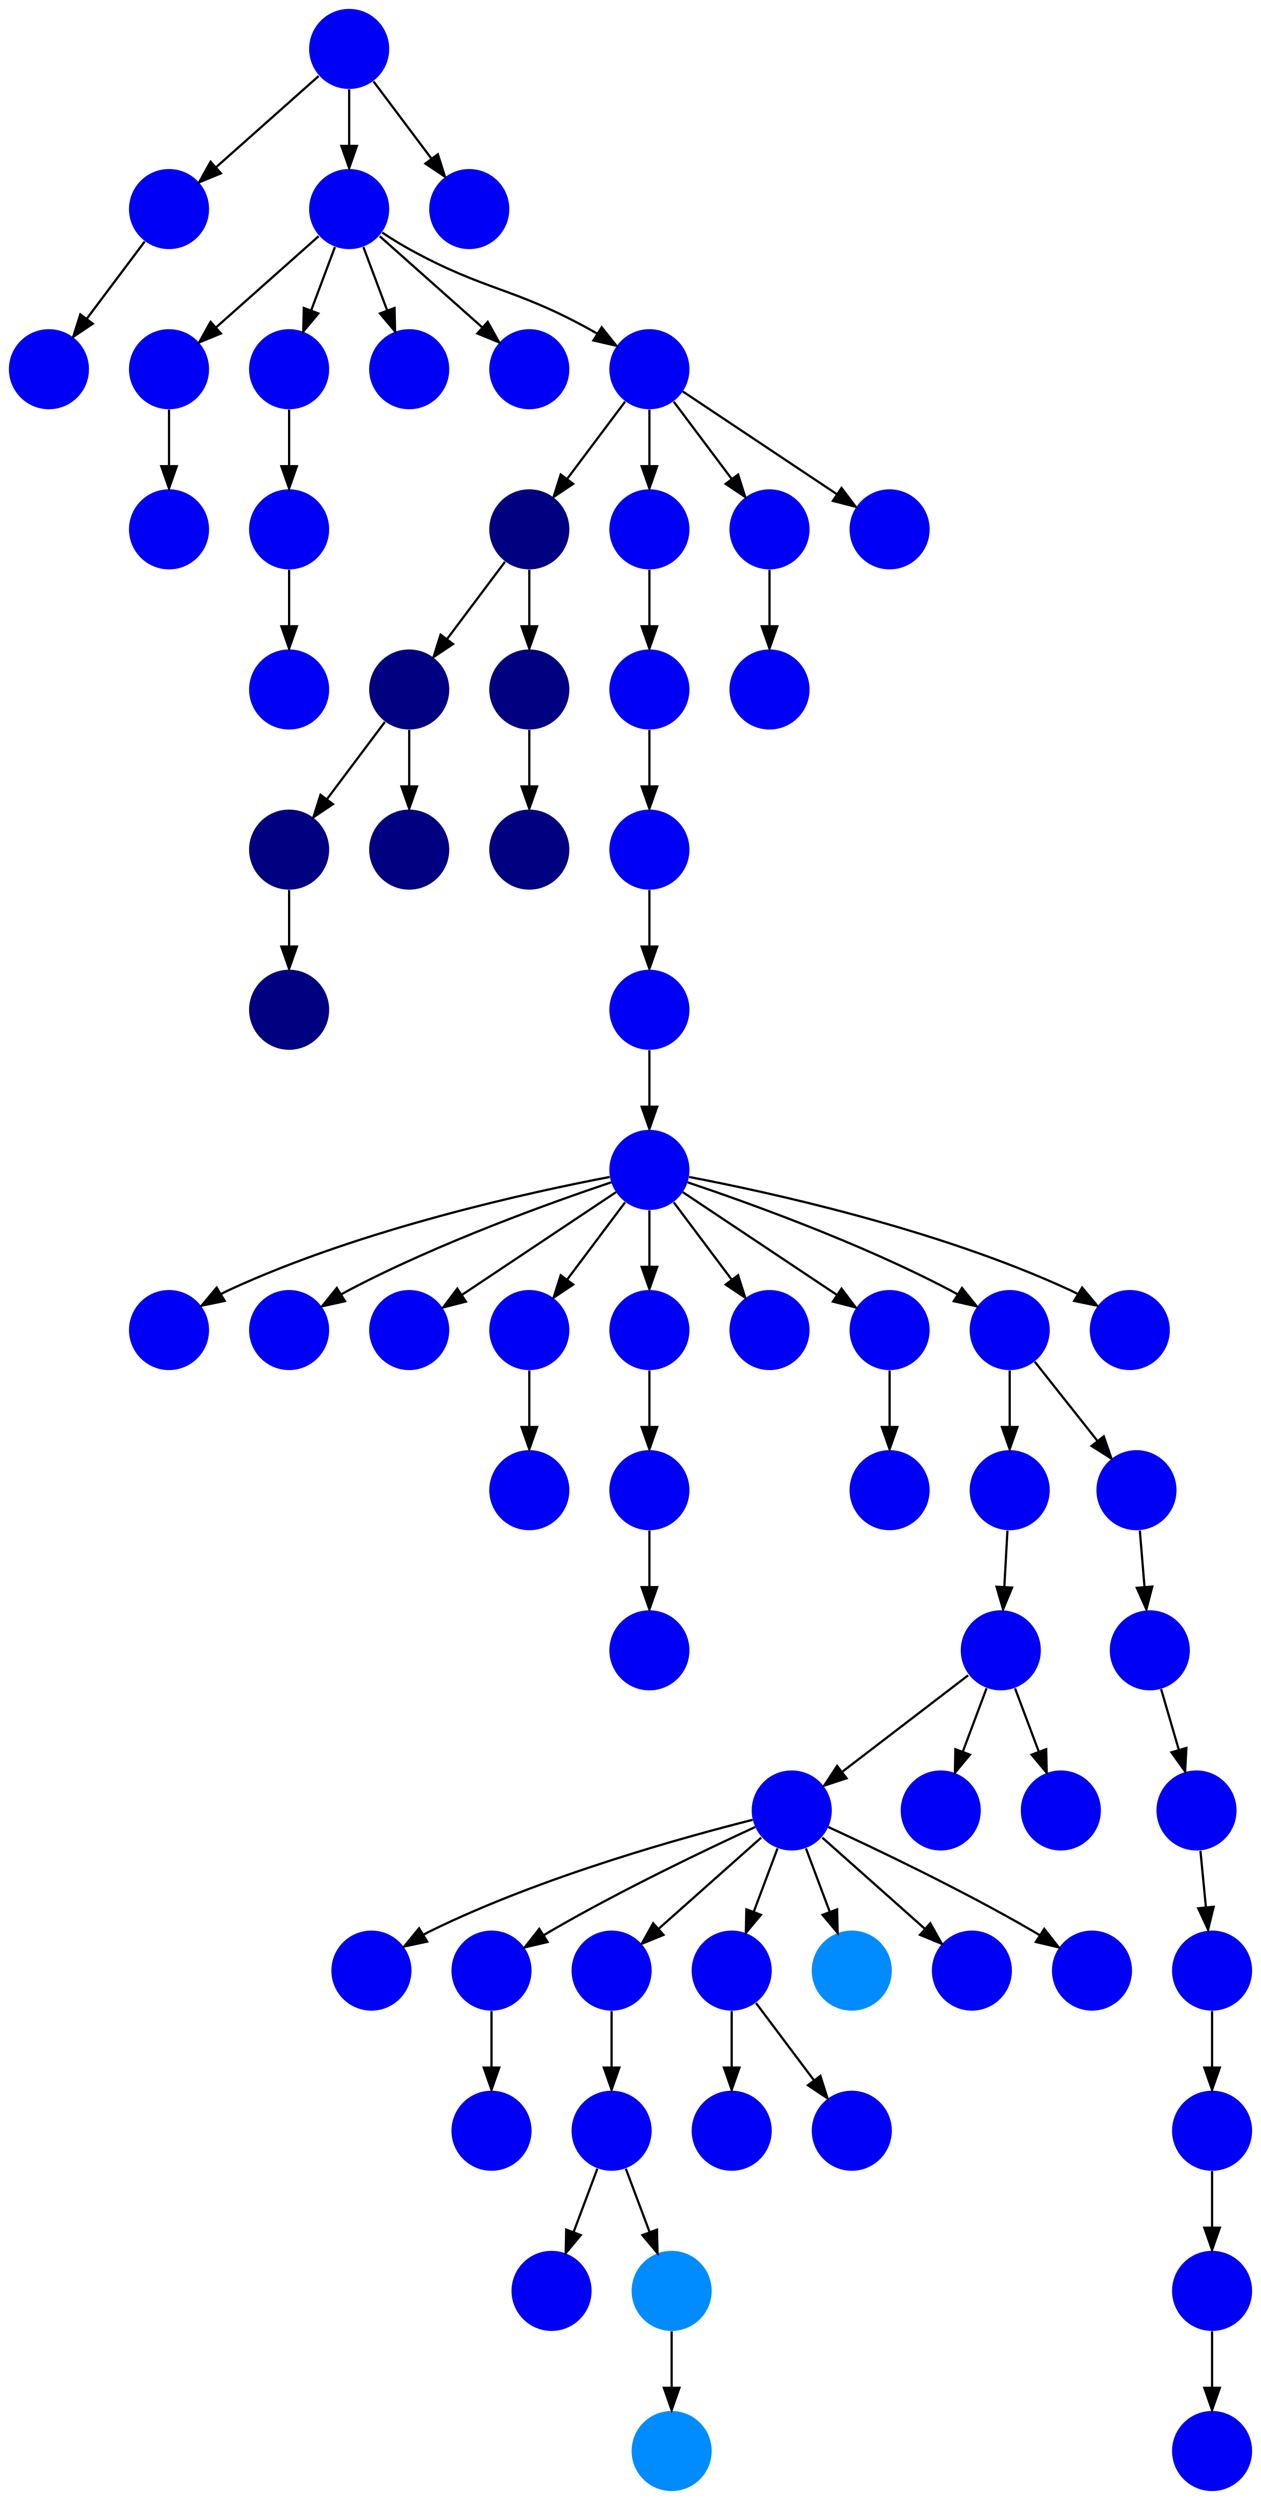 <?xml version="1.0" encoding="UTF-8" standalone="no"?>
<!DOCTYPE svg PUBLIC "-//W3C//DTD SVG 1.1//EN"
 "http://www.w3.org/Graphics/SVG/1.1/DTD/svg11.dtd">
<!-- Generated by graphviz version 2.40.1 (20161225.0304)
 -->
<!-- Title: %3 Pages: 1 -->
<svg width="567pt" height="1124pt"
 viewBox="0.00 0.00 567.00 1124.00" xmlns="http://www.w3.org/2000/svg" xmlns:xlink="http://www.w3.org/1999/xlink">
<g id="graph0" class="graph" transform="scale(1 1) rotate(0) translate(4 1120)">
<title>%3</title>
<polygon fill="#ffffff" stroke="transparent" points="-4,4 -4,-1120 563,-1120 563,4 -4,4"/>
<!-- 0 -->
<g id="node1" class="node">
<title>0</title>
<g id="a_node1"><a xlink:title="D">
<ellipse fill="#0000f6" stroke="#000000" stroke-width="0" cx="288" cy="-594" rx="18" ry="18"/>
</a>
</g>
</g>
<!-- 2 -->
<g id="node3" class="node">
<title>2</title>
<g id="a_node3"><a xlink:title="D">
<ellipse fill="#0000f6" stroke="#000000" stroke-width="0" cx="72" cy="-522" rx="18" ry="18"/>
</a>
</g>
</g>
<!-- 0&#45;&gt;2 -->
<g id="edge55" class="edge">
<title>0&#45;&gt;2</title>
<path fill="none" stroke="#000000" d="M270.156,-590.821C235.846,-584.298 158.78,-567.645 99,-540 97.821,-539.455 96.635,-538.861 95.453,-538.234"/>
<polygon fill="#000000" stroke="#000000" points="97.029,-535.097 86.653,-532.955 93.428,-541.101 97.029,-535.097"/>
</g>
<!-- 4 -->
<g id="node5" class="node">
<title>4</title>
<g id="a_node5"><a xlink:title="D">
<ellipse fill="#0000f6" stroke="#000000" stroke-width="0" cx="126" cy="-522" rx="18" ry="18"/>
</a>
</g>
</g>
<!-- 0&#45;&gt;4 -->
<g id="edge31" class="edge">
<title>0&#45;&gt;4</title>
<path fill="none" stroke="#000000" d="M270.873,-588.434C244.74,-579.659 193.66,-561.388 153,-540 151.85,-539.395 150.688,-538.753 149.526,-538.086"/>
<polygon fill="#000000" stroke="#000000" points="151.139,-534.967 140.798,-532.662 147.444,-540.913 151.139,-534.967"/>
</g>
<!-- 5 -->
<g id="node6" class="node">
<title>5</title>
<g id="a_node6"><a xlink:title="D">
<ellipse fill="#0000f6" stroke="#000000" stroke-width="0" cx="180" cy="-522" rx="18" ry="18"/>
</a>
</g>
</g>
<!-- 0&#45;&gt;5 -->
<g id="edge45" class="edge">
<title>0&#45;&gt;5</title>
<path fill="none" stroke="#000000" d="M272.983,-583.989C255.03,-572.02 224.768,-551.845 203.66,-537.774"/>
<polygon fill="#000000" stroke="#000000" points="205.5,-534.793 195.238,-532.158 201.617,-540.618 205.5,-534.793"/>
</g>
<!-- 7 -->
<g id="node8" class="node">
<title>7</title>
<g id="a_node8"><a xlink:title="D">
<ellipse fill="#0000f6" stroke="#000000" stroke-width="0" cx="234" cy="-522" rx="18" ry="18"/>
</a>
</g>
</g>
<!-- 0&#45;&gt;7 -->
<g id="edge9" class="edge">
<title>0&#45;&gt;7</title>
<path fill="none" stroke="#000000" d="M277.072,-579.43C269.607,-569.475 259.563,-556.084 251.053,-544.737"/>
<polygon fill="#000000" stroke="#000000" points="253.712,-542.449 244.911,-536.549 248.112,-546.649 253.712,-542.449"/>
</g>
<!-- 8 -->
<g id="node9" class="node">
<title>8</title>
<g id="a_node9"><a xlink:title="D">
<ellipse fill="#0000f6" stroke="#000000" stroke-width="0" cx="288" cy="-522" rx="18" ry="18"/>
</a>
</g>
</g>
<!-- 0&#45;&gt;8 -->
<g id="edge47" class="edge">
<title>0&#45;&gt;8</title>
<path fill="none" stroke="#000000" d="M288,-575.831C288,-568.131 288,-558.974 288,-550.417"/>
<polygon fill="#000000" stroke="#000000" points="291.5,-550.413 288,-540.413 284.5,-550.413 291.5,-550.413"/>
</g>
<!-- 36 -->
<g id="node37" class="node">
<title>36</title>
<g id="a_node37"><a xlink:title="D">
<ellipse fill="#0000f6" stroke="#000000" stroke-width="0" cx="342" cy="-522" rx="18" ry="18"/>
</a>
</g>
</g>
<!-- 0&#45;&gt;36 -->
<g id="edge14" class="edge">
<title>0&#45;&gt;36</title>
<path fill="none" stroke="#000000" d="M298.928,-579.43C306.393,-569.475 316.437,-556.084 324.947,-544.737"/>
<polygon fill="#000000" stroke="#000000" points="327.889,-546.649 331.089,-536.549 322.288,-542.449 327.889,-546.649"/>
</g>
<!-- 38 -->
<g id="node39" class="node">
<title>38</title>
<g id="a_node39"><a xlink:title="D">
<ellipse fill="#0000f6" stroke="#000000" stroke-width="0" cx="396" cy="-522" rx="18" ry="18"/>
</a>
</g>
</g>
<!-- 0&#45;&gt;38 -->
<g id="edge43" class="edge">
<title>0&#45;&gt;38</title>
<path fill="none" stroke="#000000" d="M303.017,-583.989C320.97,-572.02 351.233,-551.845 372.34,-537.774"/>
<polygon fill="#000000" stroke="#000000" points="374.383,-540.618 380.762,-532.158 370.5,-534.793 374.383,-540.618"/>
</g>
<!-- 39 -->
<g id="node40" class="node">
<title>39</title>
<g id="a_node40"><a xlink:title="D">
<ellipse fill="#0000f6" stroke="#000000" stroke-width="0" cx="450" cy="-522" rx="18" ry="18"/>
</a>
</g>
</g>
<!-- 0&#45;&gt;39 -->
<g id="edge54" class="edge">
<title>0&#45;&gt;39</title>
<path fill="none" stroke="#000000" d="M305.127,-588.434C331.26,-579.659 382.34,-561.388 423,-540 424.15,-539.395 425.312,-538.753 426.474,-538.086"/>
<polygon fill="#000000" stroke="#000000" points="428.556,-540.913 435.202,-532.662 424.861,-534.967 428.556,-540.913"/>
</g>
<!-- 59 -->
<g id="node60" class="node">
<title>59</title>
<g id="a_node60"><a xlink:title="D">
<ellipse fill="#0000f6" stroke="#000000" stroke-width="0" cx="504" cy="-522" rx="18" ry="18"/>
</a>
</g>
</g>
<!-- 0&#45;&gt;59 -->
<g id="edge50" class="edge">
<title>0&#45;&gt;59</title>
<path fill="none" stroke="#000000" d="M305.844,-590.821C340.154,-584.298 417.22,-567.645 477,-540 478.179,-539.455 479.365,-538.861 480.547,-538.234"/>
<polygon fill="#000000" stroke="#000000" points="482.572,-541.101 489.347,-532.955 478.971,-535.097 482.572,-541.101"/>
</g>
<!-- 1 -->
<g id="node2" class="node">
<title>1</title>
<g id="a_node2"><a xlink:title="D">
<ellipse fill="#0000f6" stroke="#000000" stroke-width="0" cx="234" cy="-450" rx="18" ry="18"/>
</a>
</g>
</g>
<!-- 3 -->
<g id="node4" class="node">
<title>3</title>
<g id="a_node4"><a xlink:title="D">
<ellipse fill="#0000f6" stroke="#000000" stroke-width="0" cx="288" cy="-810" rx="18" ry="18"/>
</a>
</g>
</g>
<!-- 10 -->
<g id="node11" class="node">
<title>10</title>
<g id="a_node11"><a xlink:title="D">
<ellipse fill="#0000f6" stroke="#000000" stroke-width="0" cx="288" cy="-738" rx="18" ry="18"/>
</a>
</g>
</g>
<!-- 3&#45;&gt;10 -->
<g id="edge24" class="edge">
<title>3&#45;&gt;10</title>
<path fill="none" stroke="#000000" d="M288,-791.831C288,-784.131 288,-774.974 288,-766.417"/>
<polygon fill="#000000" stroke="#000000" points="291.5,-766.413 288,-756.413 284.5,-766.413 291.5,-766.413"/>
</g>
<!-- 6 -->
<g id="node7" class="node">
<title>6</title>
<g id="a_node7"><a xlink:title="D">
<ellipse fill="#0000f6" stroke="#000000" stroke-width="0" cx="288" cy="-666" rx="18" ry="18"/>
</a>
</g>
</g>
<!-- 6&#45;&gt;0 -->
<g id="edge40" class="edge">
<title>6&#45;&gt;0</title>
<path fill="none" stroke="#000000" d="M288,-647.831C288,-640.131 288,-630.974 288,-622.417"/>
<polygon fill="#000000" stroke="#000000" points="291.5,-622.413 288,-612.413 284.5,-622.413 291.5,-622.413"/>
</g>
<!-- 7&#45;&gt;1 -->
<g id="edge37" class="edge">
<title>7&#45;&gt;1</title>
<path fill="none" stroke="#000000" d="M234,-503.831C234,-496.131 234,-486.974 234,-478.417"/>
<polygon fill="#000000" stroke="#000000" points="237.5,-478.413 234,-468.413 230.5,-478.413 237.5,-478.413"/>
</g>
<!-- 9 -->
<g id="node10" class="node">
<title>9</title>
<g id="a_node10"><a xlink:title="D">
<ellipse fill="#0000f6" stroke="#000000" stroke-width="0" cx="288" cy="-450" rx="18" ry="18"/>
</a>
</g>
</g>
<!-- 8&#45;&gt;9 -->
<g id="edge10" class="edge">
<title>8&#45;&gt;9</title>
<path fill="none" stroke="#000000" d="M288,-503.831C288,-496.131 288,-486.974 288,-478.417"/>
<polygon fill="#000000" stroke="#000000" points="291.5,-478.413 288,-468.413 284.5,-478.413 291.5,-478.413"/>
</g>
<!-- 22 -->
<g id="node23" class="node">
<title>22</title>
<g id="a_node23"><a xlink:title="D">
<ellipse fill="#0000f6" stroke="#000000" stroke-width="0" cx="288" cy="-378" rx="18" ry="18"/>
</a>
</g>
</g>
<!-- 9&#45;&gt;22 -->
<g id="edge7" class="edge">
<title>9&#45;&gt;22</title>
<path fill="none" stroke="#000000" d="M288,-431.831C288,-424.131 288,-414.974 288,-406.417"/>
<polygon fill="#000000" stroke="#000000" points="291.5,-406.413 288,-396.413 284.5,-406.413 291.5,-406.413"/>
</g>
<!-- 10&#45;&gt;6 -->
<g id="edge6" class="edge">
<title>10&#45;&gt;6</title>
<path fill="none" stroke="#000000" d="M288,-719.831C288,-712.131 288,-702.974 288,-694.417"/>
<polygon fill="#000000" stroke="#000000" points="291.5,-694.413 288,-684.413 284.5,-694.413 291.5,-694.413"/>
</g>
<!-- 11 -->
<g id="node12" class="node">
<title>11</title>
<g id="a_node12"><a xlink:title="D">
<ellipse fill="#0000f6" stroke="#000000" stroke-width="0" cx="163" cy="-234" rx="18" ry="18"/>
</a>
</g>
</g>
<!-- 12 -->
<g id="node13" class="node">
<title>12</title>
<g id="a_node13"><a xlink:title="D">
<ellipse fill="#0000f6" stroke="#000000" stroke-width="0" cx="352" cy="-306" rx="18" ry="18"/>
</a>
</g>
</g>
<!-- 12&#45;&gt;11 -->
<g id="edge46" class="edge">
<title>12&#45;&gt;11</title>
<path fill="none" stroke="#000000" d="M334.38,-301.777C303.966,-294.131 240.068,-276.487 190,-252 188.833,-251.429 187.657,-250.815 186.483,-250.17"/>
<polygon fill="#000000" stroke="#000000" points="188.074,-247.041 177.713,-244.83 184.434,-253.02 188.074,-247.041"/>
</g>
<!-- 13 -->
<g id="node14" class="node">
<title>13</title>
<g id="a_node14"><a xlink:title="D">
<ellipse fill="#0000f6" stroke="#000000" stroke-width="0" cx="217" cy="-234" rx="18" ry="18"/>
</a>
</g>
</g>
<!-- 12&#45;&gt;13 -->
<g id="edge22" class="edge">
<title>12&#45;&gt;13</title>
<path fill="none" stroke="#000000" d="M335.567,-298.563C314.104,-288.675 275.548,-270.308 244,-252 242.876,-251.348 241.736,-250.667 240.591,-249.968"/>
<polygon fill="#000000" stroke="#000000" points="242.237,-246.867 231.927,-244.429 238.467,-252.764 242.237,-246.867"/>
</g>
<!-- 15 -->
<g id="node16" class="node">
<title>15</title>
<g id="a_node16"><a xlink:title="D">
<ellipse fill="#0000f6" stroke="#000000" stroke-width="0" cx="271" cy="-234" rx="18" ry="18"/>
</a>
</g>
</g>
<!-- 12&#45;&gt;15 -->
<g id="edge18" class="edge">
<title>12&#45;&gt;15</title>
<path fill="none" stroke="#000000" d="M338.26,-293.786C325.616,-282.547 306.674,-265.71 292.11,-252.765"/>
<polygon fill="#000000" stroke="#000000" points="294.337,-250.061 284.538,-246.033 289.687,-255.293 294.337,-250.061"/>
</g>
<!-- 20 -->
<g id="node21" class="node">
<title>20</title>
<g id="a_node21"><a xlink:title="D">
<ellipse fill="#0000f6" stroke="#000000" stroke-width="0" cx="325" cy="-234" rx="18" ry="18"/>
</a>
</g>
</g>
<!-- 12&#45;&gt;20 -->
<g id="edge20" class="edge">
<title>12&#45;&gt;20</title>
<path fill="none" stroke="#000000" d="M345.601,-288.937C342.407,-280.419 338.471,-269.923 334.898,-260.395"/>
<polygon fill="#000000" stroke="#000000" points="338.141,-259.075 331.353,-250.94 331.587,-261.533 338.141,-259.075"/>
</g>
<!-- 48 -->
<g id="node49" class="node">
<title>48</title>
<g id="a_node49"><a xlink:title="G">
<ellipse fill="#008cff" stroke="#000000" stroke-width="0" cx="379" cy="-234" rx="18" ry="18"/>
</a>
</g>
</g>
<!-- 12&#45;&gt;48 -->
<g id="edge28" class="edge">
<title>12&#45;&gt;48</title>
<path fill="none" stroke="#000000" d="M358.399,-288.937C361.593,-280.419 365.529,-269.923 369.102,-260.395"/>
<polygon fill="#000000" stroke="#000000" points="372.413,-261.533 372.647,-250.94 365.859,-259.075 372.413,-261.533"/>
</g>
<!-- 49 -->
<g id="node50" class="node">
<title>49</title>
<g id="a_node50"><a xlink:title="D">
<ellipse fill="#0000f6" stroke="#000000" stroke-width="0" cx="433" cy="-234" rx="18" ry="18"/>
</a>
</g>
</g>
<!-- 12&#45;&gt;49 -->
<g id="edge35" class="edge">
<title>12&#45;&gt;49</title>
<path fill="none" stroke="#000000" d="M365.74,-293.786C378.384,-282.547 397.326,-265.71 411.89,-252.765"/>
<polygon fill="#000000" stroke="#000000" points="414.313,-255.293 419.462,-246.033 409.663,-250.061 414.313,-255.293"/>
</g>
<!-- 50 -->
<g id="node51" class="node">
<title>50</title>
<g id="a_node51"><a xlink:title="D">
<ellipse fill="#0000f6" stroke="#000000" stroke-width="0" cx="487" cy="-234" rx="18" ry="18"/>
</a>
</g>
</g>
<!-- 12&#45;&gt;50 -->
<g id="edge57" class="edge">
<title>12&#45;&gt;50</title>
<path fill="none" stroke="#000000" d="M368.433,-298.563C389.896,-288.675 428.452,-270.308 460,-252 461.124,-251.348 462.264,-250.667 463.409,-249.968"/>
<polygon fill="#000000" stroke="#000000" points="465.533,-252.764 472.074,-244.429 461.763,-246.867 465.533,-252.764"/>
</g>
<!-- 14 -->
<g id="node15" class="node">
<title>14</title>
<g id="a_node15"><a xlink:title="D">
<ellipse fill="#0000f6" stroke="#000000" stroke-width="0" cx="217" cy="-162" rx="18" ry="18"/>
</a>
</g>
</g>
<!-- 13&#45;&gt;14 -->
<g id="edge12" class="edge">
<title>13&#45;&gt;14</title>
<path fill="none" stroke="#000000" d="M217,-215.831C217,-208.131 217,-198.974 217,-190.417"/>
<polygon fill="#000000" stroke="#000000" points="220.5,-190.413 217,-180.413 213.5,-190.413 220.5,-190.413"/>
</g>
<!-- 51 -->
<g id="node52" class="node">
<title>51</title>
<g id="a_node52"><a xlink:title="D">
<ellipse fill="#0000f6" stroke="#000000" stroke-width="0" cx="271" cy="-162" rx="18" ry="18"/>
</a>
</g>
</g>
<!-- 15&#45;&gt;51 -->
<g id="edge62" class="edge">
<title>15&#45;&gt;51</title>
<path fill="none" stroke="#000000" d="M271,-215.831C271,-208.131 271,-198.974 271,-190.417"/>
<polygon fill="#000000" stroke="#000000" points="274.5,-190.413 271,-180.413 267.5,-190.413 274.5,-190.413"/>
</g>
<!-- 16 -->
<g id="node17" class="node">
<title>16</title>
<g id="a_node17"><a xlink:title="D">
<ellipse fill="#0000f6" stroke="#000000" stroke-width="0" cx="325" cy="-162" rx="18" ry="18"/>
</a>
</g>
</g>
<!-- 17 -->
<g id="node18" class="node">
<title>17</title>
<g id="a_node18"><a xlink:title="D">
<ellipse fill="#0000f6" stroke="#000000" stroke-width="0" cx="72" cy="-1026" rx="18" ry="18"/>
</a>
</g>
</g>
<!-- 23 -->
<g id="node24" class="node">
<title>23</title>
<g id="a_node24"><a xlink:title="D">
<ellipse fill="#0000f6" stroke="#000000" stroke-width="0" cx="18" cy="-954" rx="18" ry="18"/>
</a>
</g>
</g>
<!-- 17&#45;&gt;23 -->
<g id="edge5" class="edge">
<title>17&#45;&gt;23</title>
<path fill="none" stroke="#000000" d="M61.072,-1011.43C53.607,-1001.475 43.563,-988.084 35.053,-976.737"/>
<polygon fill="#000000" stroke="#000000" points="37.712,-974.449 28.912,-968.549 32.111,-978.649 37.712,-974.449"/>
</g>
<!-- 18 -->
<g id="node19" class="node">
<title>18</title>
<g id="a_node19"><a xlink:title="D">
<ellipse fill="#0000f6" stroke="#000000" stroke-width="0" cx="379" cy="-162" rx="18" ry="18"/>
</a>
</g>
</g>
<!-- 19 -->
<g id="node20" class="node">
<title>19</title>
<g id="a_node20"><a xlink:title="D">
<ellipse fill="#0000f6" stroke="#000000" stroke-width="0" cx="153" cy="-1098" rx="18" ry="18"/>
</a>
</g>
</g>
<!-- 19&#45;&gt;17 -->
<g id="edge38" class="edge">
<title>19&#45;&gt;17</title>
<path fill="none" stroke="#000000" d="M139.26,-1085.786C126.616,-1074.547 107.674,-1057.71 93.11,-1044.765"/>
<polygon fill="#000000" stroke="#000000" points="95.337,-1042.061 85.538,-1038.033 90.686,-1047.293 95.337,-1042.061"/>
</g>
<!-- 41 -->
<g id="node42" class="node">
<title>41</title>
<g id="a_node42"><a xlink:title="D">
<ellipse fill="#0000f6" stroke="#000000" stroke-width="0" cx="153" cy="-1026" rx="18" ry="18"/>
</a>
</g>
</g>
<!-- 19&#45;&gt;41 -->
<g id="edge2" class="edge">
<title>19&#45;&gt;41</title>
<path fill="none" stroke="#000000" d="M153,-1079.831C153,-1072.131 153,-1062.974 153,-1054.417"/>
<polygon fill="#000000" stroke="#000000" points="156.5,-1054.413 153,-1044.413 149.5,-1054.413 156.5,-1054.413"/>
</g>
<!-- 46 -->
<g id="node47" class="node">
<title>46</title>
<g id="a_node47"><a xlink:title="D">
<ellipse fill="#0000f6" stroke="#000000" stroke-width="0" cx="207" cy="-1026" rx="18" ry="18"/>
</a>
</g>
</g>
<!-- 19&#45;&gt;46 -->
<g id="edge41" class="edge">
<title>19&#45;&gt;46</title>
<path fill="none" stroke="#000000" d="M163.928,-1083.43C171.393,-1073.475 181.437,-1060.084 189.947,-1048.737"/>
<polygon fill="#000000" stroke="#000000" points="192.888,-1050.649 196.089,-1040.549 187.288,-1046.449 192.888,-1050.649"/>
</g>
<!-- 20&#45;&gt;16 -->
<g id="edge66" class="edge">
<title>20&#45;&gt;16</title>
<path fill="none" stroke="#000000" d="M325,-215.831C325,-208.131 325,-198.974 325,-190.417"/>
<polygon fill="#000000" stroke="#000000" points="328.5,-190.413 325,-180.413 321.5,-190.413 328.5,-190.413"/>
</g>
<!-- 20&#45;&gt;18 -->
<g id="edge33" class="edge">
<title>20&#45;&gt;18</title>
<path fill="none" stroke="#000000" d="M335.928,-219.43C343.393,-209.475 353.437,-196.084 361.947,-184.737"/>
<polygon fill="#000000" stroke="#000000" points="364.889,-186.649 368.089,-176.549 359.288,-182.449 364.889,-186.649"/>
</g>
<!-- 21 -->
<g id="node22" class="node">
<title>21</title>
<g id="a_node22"><a xlink:title="D">
<ellipse fill="#0000f6" stroke="#000000" stroke-width="0" cx="244" cy="-90" rx="18" ry="18"/>
</a>
</g>
</g>
<!-- 24 -->
<g id="node25" class="node">
<title>24</title>
<g id="a_node25"><a xlink:title="D">
<ellipse fill="#0000f6" stroke="#000000" stroke-width="0" cx="541" cy="-18" rx="18" ry="18"/>
</a>
</g>
</g>
<!-- 25 -->
<g id="node26" class="node">
<title>25</title>
<g id="a_node26"><a xlink:title="D">
<ellipse fill="#0000f6" stroke="#000000" stroke-width="0" cx="541" cy="-90" rx="18" ry="18"/>
</a>
</g>
</g>
<!-- 25&#45;&gt;24 -->
<g id="edge53" class="edge">
<title>25&#45;&gt;24</title>
<path fill="none" stroke="#000000" d="M541,-71.831C541,-64.131 541,-54.974 541,-46.417"/>
<polygon fill="#000000" stroke="#000000" points="544.5,-46.413 541,-36.413 537.5,-46.413 544.5,-46.413"/>
</g>
<!-- 26 -->
<g id="node27" class="node">
<title>26</title>
<g id="a_node27"><a xlink:title="D">
<ellipse fill="#0000f6" stroke="#000000" stroke-width="0" cx="513" cy="-378" rx="18" ry="18"/>
</a>
</g>
</g>
<!-- 29 -->
<g id="node30" class="node">
<title>29</title>
<g id="a_node30"><a xlink:title="D">
<ellipse fill="#0000f6" stroke="#000000" stroke-width="0" cx="534" cy="-306" rx="18" ry="18"/>
</a>
</g>
</g>
<!-- 26&#45;&gt;29 -->
<g id="edge64" class="edge">
<title>26&#45;&gt;29</title>
<path fill="none" stroke="#000000" d="M518.083,-360.571C520.465,-352.406 523.358,-342.487 526.021,-333.357"/>
<polygon fill="#000000" stroke="#000000" points="529.45,-334.098 528.89,-323.518 522.73,-332.138 529.45,-334.098"/>
</g>
<!-- 27 -->
<g id="node28" class="node">
<title>27</title>
<g id="a_node28"><a xlink:title="D">
<ellipse fill="#0000f6" stroke="#000000" stroke-width="0" cx="541" cy="-162" rx="18" ry="18"/>
</a>
</g>
</g>
<!-- 27&#45;&gt;25 -->
<g id="edge25" class="edge">
<title>27&#45;&gt;25</title>
<path fill="none" stroke="#000000" d="M541,-143.831C541,-136.131 541,-126.974 541,-118.417"/>
<polygon fill="#000000" stroke="#000000" points="544.5,-118.413 541,-108.413 537.5,-118.413 544.5,-118.413"/>
</g>
<!-- 28 -->
<g id="node29" class="node">
<title>28</title>
<g id="a_node29"><a xlink:title="D">
<ellipse fill="#0000f6" stroke="#000000" stroke-width="0" cx="541" cy="-234" rx="18" ry="18"/>
</a>
</g>
</g>
<!-- 28&#45;&gt;27 -->
<g id="edge30" class="edge">
<title>28&#45;&gt;27</title>
<path fill="none" stroke="#000000" d="M541,-215.831C541,-208.131 541,-198.974 541,-190.417"/>
<polygon fill="#000000" stroke="#000000" points="544.5,-190.413 541,-180.413 537.5,-190.413 544.5,-190.413"/>
</g>
<!-- 29&#45;&gt;28 -->
<g id="edge1" class="edge">
<title>29&#45;&gt;28</title>
<path fill="none" stroke="#000000" d="M535.766,-287.831C536.515,-280.131 537.405,-270.974 538.237,-262.417"/>
<polygon fill="#000000" stroke="#000000" points="541.726,-262.705 539.21,-252.413 534.759,-262.028 541.726,-262.705"/>
</g>
<!-- 30 -->
<g id="node31" class="node">
<title>30</title>
<g id="a_node31"><a xlink:title="A">
<ellipse fill="#000080" stroke="#000000" stroke-width="0" cx="126" cy="-738" rx="18" ry="18"/>
</a>
</g>
</g>
<!-- 33 -->
<g id="node34" class="node">
<title>33</title>
<g id="a_node34"><a xlink:title="A">
<ellipse fill="#000080" stroke="#000000" stroke-width="0" cx="126" cy="-666" rx="18" ry="18"/>
</a>
</g>
</g>
<!-- 30&#45;&gt;33 -->
<g id="edge19" class="edge">
<title>30&#45;&gt;33</title>
<path fill="none" stroke="#000000" d="M126,-719.831C126,-712.131 126,-702.974 126,-694.417"/>
<polygon fill="#000000" stroke="#000000" points="129.5,-694.413 126,-684.413 122.5,-694.413 129.5,-694.413"/>
</g>
<!-- 31 -->
<g id="node32" class="node">
<title>31</title>
<g id="a_node32"><a xlink:title="A">
<ellipse fill="#000080" stroke="#000000" stroke-width="0" cx="180" cy="-810" rx="18" ry="18"/>
</a>
</g>
</g>
<!-- 31&#45;&gt;30 -->
<g id="edge15" class="edge">
<title>31&#45;&gt;30</title>
<path fill="none" stroke="#000000" d="M169.072,-795.43C161.607,-785.475 151.563,-772.084 143.053,-760.737"/>
<polygon fill="#000000" stroke="#000000" points="145.712,-758.449 136.911,-752.549 140.112,-762.649 145.712,-758.449"/>
</g>
<!-- 32 -->
<g id="node33" class="node">
<title>32</title>
<g id="a_node33"><a xlink:title="A">
<ellipse fill="#000080" stroke="#000000" stroke-width="0" cx="180" cy="-738" rx="18" ry="18"/>
</a>
</g>
</g>
<!-- 31&#45;&gt;32 -->
<g id="edge23" class="edge">
<title>31&#45;&gt;32</title>
<path fill="none" stroke="#000000" d="M180,-791.831C180,-784.131 180,-774.974 180,-766.417"/>
<polygon fill="#000000" stroke="#000000" points="183.5,-766.413 180,-756.413 176.5,-766.413 183.5,-766.413"/>
</g>
<!-- 34 -->
<g id="node35" class="node">
<title>34</title>
<g id="a_node35"><a xlink:title="A">
<ellipse fill="#000080" stroke="#000000" stroke-width="0" cx="234" cy="-882" rx="18" ry="18"/>
</a>
</g>
</g>
<!-- 34&#45;&gt;31 -->
<g id="edge52" class="edge">
<title>34&#45;&gt;31</title>
<path fill="none" stroke="#000000" d="M223.072,-867.43C215.607,-857.475 205.563,-844.084 197.053,-832.737"/>
<polygon fill="#000000" stroke="#000000" points="199.712,-830.449 190.911,-824.549 194.112,-834.649 199.712,-830.449"/>
</g>
<!-- 54 -->
<g id="node55" class="node">
<title>54</title>
<g id="a_node55"><a xlink:title="A">
<ellipse fill="#000080" stroke="#000000" stroke-width="0" cx="234" cy="-810" rx="18" ry="18"/>
</a>
</g>
</g>
<!-- 34&#45;&gt;54 -->
<g id="edge44" class="edge">
<title>34&#45;&gt;54</title>
<path fill="none" stroke="#000000" d="M234,-863.831C234,-856.131 234,-846.974 234,-838.417"/>
<polygon fill="#000000" stroke="#000000" points="237.5,-838.413 234,-828.413 230.5,-838.413 237.5,-838.413"/>
</g>
<!-- 35 -->
<g id="node36" class="node">
<title>35</title>
<g id="a_node36"><a xlink:title="D">
<ellipse fill="#0000f6" stroke="#000000" stroke-width="0" cx="396" cy="-450" rx="18" ry="18"/>
</a>
</g>
</g>
<!-- 37 -->
<g id="node38" class="node">
<title>37</title>
<g id="a_node38"><a xlink:title="D">
<ellipse fill="#0000f6" stroke="#000000" stroke-width="0" cx="288" cy="-882" rx="18" ry="18"/>
</a>
</g>
</g>
<!-- 37&#45;&gt;3 -->
<g id="edge63" class="edge">
<title>37&#45;&gt;3</title>
<path fill="none" stroke="#000000" d="M288,-863.831C288,-856.131 288,-846.974 288,-838.417"/>
<polygon fill="#000000" stroke="#000000" points="291.5,-838.413 288,-828.413 284.5,-838.413 291.5,-838.413"/>
</g>
<!-- 38&#45;&gt;35 -->
<g id="edge58" class="edge">
<title>38&#45;&gt;35</title>
<path fill="none" stroke="#000000" d="M396,-503.831C396,-496.131 396,-486.974 396,-478.417"/>
<polygon fill="#000000" stroke="#000000" points="399.5,-478.413 396,-468.413 392.5,-478.413 399.5,-478.413"/>
</g>
<!-- 45 -->
<g id="node46" class="node">
<title>45</title>
<g id="a_node46"><a xlink:title="D">
<ellipse fill="#0000f6" stroke="#000000" stroke-width="0" cx="450" cy="-450" rx="18" ry="18"/>
</a>
</g>
</g>
<!-- 39&#45;&gt;45 -->
<g id="edge32" class="edge">
<title>39&#45;&gt;45</title>
<path fill="none" stroke="#000000" d="M450,-503.831C450,-496.131 450,-486.974 450,-478.417"/>
<polygon fill="#000000" stroke="#000000" points="453.5,-478.413 450,-468.413 446.5,-478.413 453.5,-478.413"/>
</g>
<!-- 66 -->
<g id="node67" class="node">
<title>66</title>
<g id="a_node67"><a xlink:title="D">
<ellipse fill="#0000f6" stroke="#000000" stroke-width="0" cx="507" cy="-450" rx="18" ry="18"/>
</a>
</g>
</g>
<!-- 39&#45;&gt;66 -->
<g id="edge60" class="edge">
<title>39&#45;&gt;66</title>
<path fill="none" stroke="#000000" d="M461.261,-507.775C469.303,-497.618 480.276,-483.756 489.459,-472.157"/>
<polygon fill="#000000" stroke="#000000" points="492.299,-474.208 495.762,-464.195 486.811,-469.863 492.299,-474.208"/>
</g>
<!-- 40 -->
<g id="node41" class="node">
<title>40</title>
<g id="a_node41"><a xlink:title="D">
<ellipse fill="#0000f6" stroke="#000000" stroke-width="0" cx="446" cy="-378" rx="18" ry="18"/>
</a>
</g>
</g>
<!-- 40&#45;&gt;12 -->
<g id="edge4" class="edge">
<title>40&#45;&gt;12</title>
<path fill="none" stroke="#000000" d="M431.312,-366.75C416.136,-355.126 392.249,-336.829 374.652,-323.35"/>
<polygon fill="#000000" stroke="#000000" points="376.651,-320.473 366.584,-317.171 372.395,-326.03 376.651,-320.473"/>
</g>
<!-- 42 -->
<g id="node43" class="node">
<title>42</title>
<g id="a_node43"><a xlink:title="D">
<ellipse fill="#0000f6" stroke="#000000" stroke-width="0" cx="419" cy="-306" rx="18" ry="18"/>
</a>
</g>
</g>
<!-- 40&#45;&gt;42 -->
<g id="edge26" class="edge">
<title>40&#45;&gt;42</title>
<path fill="none" stroke="#000000" d="M439.601,-360.937C436.407,-352.419 432.471,-341.923 428.898,-332.395"/>
<polygon fill="#000000" stroke="#000000" points="432.141,-331.075 425.353,-322.94 425.587,-333.533 432.141,-331.075"/>
</g>
<!-- 62 -->
<g id="node63" class="node">
<title>62</title>
<g id="a_node63"><a xlink:title="D">
<ellipse fill="#0000f6" stroke="#000000" stroke-width="0" cx="473" cy="-306" rx="18" ry="18"/>
</a>
</g>
</g>
<!-- 40&#45;&gt;62 -->
<g id="edge51" class="edge">
<title>40&#45;&gt;62</title>
<path fill="none" stroke="#000000" d="M452.399,-360.937C455.593,-352.419 459.529,-341.923 463.102,-332.395"/>
<polygon fill="#000000" stroke="#000000" points="466.413,-333.533 466.647,-322.94 459.859,-331.075 466.413,-333.533"/>
</g>
<!-- 43 -->
<g id="node44" class="node">
<title>43</title>
<g id="a_node44"><a xlink:title="D">
<ellipse fill="#0000f6" stroke="#000000" stroke-width="0" cx="72" cy="-954" rx="18" ry="18"/>
</a>
</g>
</g>
<!-- 41&#45;&gt;43 -->
<g id="edge29" class="edge">
<title>41&#45;&gt;43</title>
<path fill="none" stroke="#000000" d="M139.26,-1013.786C126.616,-1002.547 107.674,-985.71 93.11,-972.765"/>
<polygon fill="#000000" stroke="#000000" points="95.337,-970.061 85.538,-966.033 90.686,-975.293 95.337,-970.061"/>
</g>
<!-- 44 -->
<g id="node45" class="node">
<title>44</title>
<g id="a_node45"><a xlink:title="D">
<ellipse fill="#0000f6" stroke="#000000" stroke-width="0" cx="126" cy="-954" rx="18" ry="18"/>
</a>
</g>
</g>
<!-- 41&#45;&gt;44 -->
<g id="edge65" class="edge">
<title>41&#45;&gt;44</title>
<path fill="none" stroke="#000000" d="M146.601,-1008.937C143.407,-1000.419 139.471,-989.923 135.898,-980.395"/>
<polygon fill="#000000" stroke="#000000" points="139.141,-979.075 132.353,-970.941 132.587,-981.533 139.141,-979.075"/>
</g>
<!-- 47 -->
<g id="node48" class="node">
<title>47</title>
<g id="a_node48"><a xlink:title="D">
<ellipse fill="#0000f6" stroke="#000000" stroke-width="0" cx="180" cy="-954" rx="18" ry="18"/>
</a>
</g>
</g>
<!-- 41&#45;&gt;47 -->
<g id="edge21" class="edge">
<title>41&#45;&gt;47</title>
<path fill="none" stroke="#000000" d="M159.399,-1008.937C162.593,-1000.419 166.529,-989.923 170.102,-980.395"/>
<polygon fill="#000000" stroke="#000000" points="173.413,-981.533 173.647,-970.941 166.859,-979.075 173.413,-981.533"/>
</g>
<!-- 60 -->
<g id="node61" class="node">
<title>60</title>
<g id="a_node61"><a xlink:title="D">
<ellipse fill="#0000f6" stroke="#000000" stroke-width="0" cx="234" cy="-954" rx="18" ry="18"/>
</a>
</g>
</g>
<!-- 41&#45;&gt;60 -->
<g id="edge27" class="edge">
<title>41&#45;&gt;60</title>
<path fill="none" stroke="#000000" d="M166.74,-1013.786C179.384,-1002.547 198.326,-985.71 212.89,-972.765"/>
<polygon fill="#000000" stroke="#000000" points="215.314,-975.293 220.462,-966.033 210.663,-970.061 215.314,-975.293"/>
</g>
<!-- 64 -->
<g id="node65" class="node">
<title>64</title>
<g id="a_node65"><a xlink:title="D">
<ellipse fill="#0000f6" stroke="#000000" stroke-width="0" cx="288" cy="-954" rx="18" ry="18"/>
</a>
</g>
</g>
<!-- 41&#45;&gt;64 -->
<g id="edge8" class="edge">
<title>41&#45;&gt;64</title>
<path fill="none" stroke="#000000" d="M167.855,-1015.444C171.728,-1012.875 175.953,-1010.227 180,-1008 214.514,-989.005 226.486,-990.995 261,-972 262.138,-971.374 263.291,-970.714 264.445,-970.032"/>
<polygon fill="#000000" stroke="#000000" points="266.547,-972.845 273.145,-964.556 262.818,-966.921 266.547,-972.845"/>
</g>
<!-- 65 -->
<g id="node66" class="node">
<title>65</title>
<g id="a_node66"><a xlink:title="D">
<ellipse fill="#0000f6" stroke="#000000" stroke-width="0" cx="72" cy="-882" rx="18" ry="18"/>
</a>
</g>
</g>
<!-- 43&#45;&gt;65 -->
<g id="edge11" class="edge">
<title>43&#45;&gt;65</title>
<path fill="none" stroke="#000000" d="M72,-935.831C72,-928.131 72,-918.974 72,-910.417"/>
<polygon fill="#000000" stroke="#000000" points="75.5,-910.413 72,-900.413 68.5,-910.413 75.5,-910.413"/>
</g>
<!-- 57 -->
<g id="node58" class="node">
<title>57</title>
<g id="a_node58"><a xlink:title="D">
<ellipse fill="#0000f6" stroke="#000000" stroke-width="0" cx="126" cy="-882" rx="18" ry="18"/>
</a>
</g>
</g>
<!-- 44&#45;&gt;57 -->
<g id="edge39" class="edge">
<title>44&#45;&gt;57</title>
<path fill="none" stroke="#000000" d="M126,-935.831C126,-928.131 126,-918.974 126,-910.417"/>
<polygon fill="#000000" stroke="#000000" points="129.5,-910.413 126,-900.413 122.5,-910.413 129.5,-910.413"/>
</g>
<!-- 45&#45;&gt;40 -->
<g id="edge13" class="edge">
<title>45&#45;&gt;40</title>
<path fill="none" stroke="#000000" d="M448.991,-431.831C448.563,-424.131 448.054,-414.974 447.579,-406.417"/>
<polygon fill="#000000" stroke="#000000" points="451.072,-406.204 447.023,-396.413 444.083,-406.592 451.072,-406.204"/>
</g>
<!-- 51&#45;&gt;21 -->
<g id="edge34" class="edge">
<title>51&#45;&gt;21</title>
<path fill="none" stroke="#000000" d="M264.601,-144.937C261.407,-136.419 257.471,-125.923 253.898,-116.395"/>
<polygon fill="#000000" stroke="#000000" points="257.141,-115.075 250.353,-106.941 250.587,-117.533 257.141,-115.075"/>
</g>
<!-- 56 -->
<g id="node57" class="node">
<title>56</title>
<g id="a_node57"><a xlink:title="G">
<ellipse fill="#008cff" stroke="#000000" stroke-width="0" cx="298" cy="-90" rx="18" ry="18"/>
</a>
</g>
</g>
<!-- 51&#45;&gt;56 -->
<g id="edge42" class="edge">
<title>51&#45;&gt;56</title>
<path fill="none" stroke="#000000" d="M277.399,-144.937C280.593,-136.419 284.529,-125.923 288.102,-116.395"/>
<polygon fill="#000000" stroke="#000000" points="291.413,-117.533 291.647,-106.941 284.859,-115.075 291.413,-117.533"/>
</g>
<!-- 52 -->
<g id="node53" class="node">
<title>52</title>
<g id="a_node53"><a xlink:title="D">
<ellipse fill="#0000f6" stroke="#000000" stroke-width="0" cx="342" cy="-810" rx="18" ry="18"/>
</a>
</g>
</g>
<!-- 53 -->
<g id="node54" class="node">
<title>53</title>
<g id="a_node54"><a xlink:title="D">
<ellipse fill="#0000f6" stroke="#000000" stroke-width="0" cx="342" cy="-882" rx="18" ry="18"/>
</a>
</g>
</g>
<!-- 53&#45;&gt;52 -->
<g id="edge3" class="edge">
<title>53&#45;&gt;52</title>
<path fill="none" stroke="#000000" d="M342,-863.831C342,-856.131 342,-846.974 342,-838.417"/>
<polygon fill="#000000" stroke="#000000" points="345.5,-838.413 342,-828.413 338.5,-838.413 345.5,-838.413"/>
</g>
<!-- 63 -->
<g id="node64" class="node">
<title>63</title>
<g id="a_node64"><a xlink:title="A">
<ellipse fill="#000080" stroke="#000000" stroke-width="0" cx="234" cy="-738" rx="18" ry="18"/>
</a>
</g>
</g>
<!-- 54&#45;&gt;63 -->
<g id="edge16" class="edge">
<title>54&#45;&gt;63</title>
<path fill="none" stroke="#000000" d="M234,-791.831C234,-784.131 234,-774.974 234,-766.417"/>
<polygon fill="#000000" stroke="#000000" points="237.5,-766.413 234,-756.413 230.5,-766.413 237.5,-766.413"/>
</g>
<!-- 55 -->
<g id="node56" class="node">
<title>55</title>
<g id="a_node56"><a xlink:title="G">
<ellipse fill="#008cff" stroke="#000000" stroke-width="0" cx="298" cy="-18" rx="18" ry="18"/>
</a>
</g>
</g>
<!-- 56&#45;&gt;55 -->
<g id="edge61" class="edge">
<title>56&#45;&gt;55</title>
<path fill="none" stroke="#000000" d="M298,-71.831C298,-64.131 298,-54.974 298,-46.417"/>
<polygon fill="#000000" stroke="#000000" points="301.5,-46.413 298,-36.413 294.5,-46.413 301.5,-46.413"/>
</g>
<!-- 58 -->
<g id="node59" class="node">
<title>58</title>
<g id="a_node59"><a xlink:title="D">
<ellipse fill="#0000f6" stroke="#000000" stroke-width="0" cx="126" cy="-810" rx="18" ry="18"/>
</a>
</g>
</g>
<!-- 57&#45;&gt;58 -->
<g id="edge56" class="edge">
<title>57&#45;&gt;58</title>
<path fill="none" stroke="#000000" d="M126,-863.831C126,-856.131 126,-846.974 126,-838.417"/>
<polygon fill="#000000" stroke="#000000" points="129.5,-838.413 126,-828.413 122.5,-838.413 129.5,-838.413"/>
</g>
<!-- 61 -->
<g id="node62" class="node">
<title>61</title>
<g id="a_node62"><a xlink:title="D">
<ellipse fill="#0000f6" stroke="#000000" stroke-width="0" cx="396" cy="-882" rx="18" ry="18"/>
</a>
</g>
</g>
<!-- 64&#45;&gt;34 -->
<g id="edge17" class="edge">
<title>64&#45;&gt;34</title>
<path fill="none" stroke="#000000" d="M277.072,-939.43C269.607,-929.475 259.563,-916.084 251.053,-904.737"/>
<polygon fill="#000000" stroke="#000000" points="253.712,-902.449 244.911,-896.549 248.112,-906.649 253.712,-902.449"/>
</g>
<!-- 64&#45;&gt;37 -->
<g id="edge59" class="edge">
<title>64&#45;&gt;37</title>
<path fill="none" stroke="#000000" d="M288,-935.831C288,-928.131 288,-918.974 288,-910.417"/>
<polygon fill="#000000" stroke="#000000" points="291.5,-910.413 288,-900.413 284.5,-910.413 291.5,-910.413"/>
</g>
<!-- 64&#45;&gt;53 -->
<g id="edge36" class="edge">
<title>64&#45;&gt;53</title>
<path fill="none" stroke="#000000" d="M298.928,-939.43C306.393,-929.475 316.437,-916.084 324.947,-904.737"/>
<polygon fill="#000000" stroke="#000000" points="327.889,-906.649 331.089,-896.549 322.288,-902.449 327.889,-906.649"/>
</g>
<!-- 64&#45;&gt;61 -->
<g id="edge48" class="edge">
<title>64&#45;&gt;61</title>
<path fill="none" stroke="#000000" d="M303.017,-943.989C320.97,-932.02 351.233,-911.845 372.34,-897.774"/>
<polygon fill="#000000" stroke="#000000" points="374.383,-900.618 380.762,-892.158 370.5,-894.793 374.383,-900.618"/>
</g>
<!-- 66&#45;&gt;26 -->
<g id="edge49" class="edge">
<title>66&#45;&gt;26</title>
<path fill="none" stroke="#000000" d="M508.514,-431.831C509.156,-424.131 509.919,-414.974 510.632,-406.417"/>
<polygon fill="#000000" stroke="#000000" points="514.123,-406.669 511.466,-396.413 507.147,-406.088 514.123,-406.669"/>
</g>
</g>
</svg>
